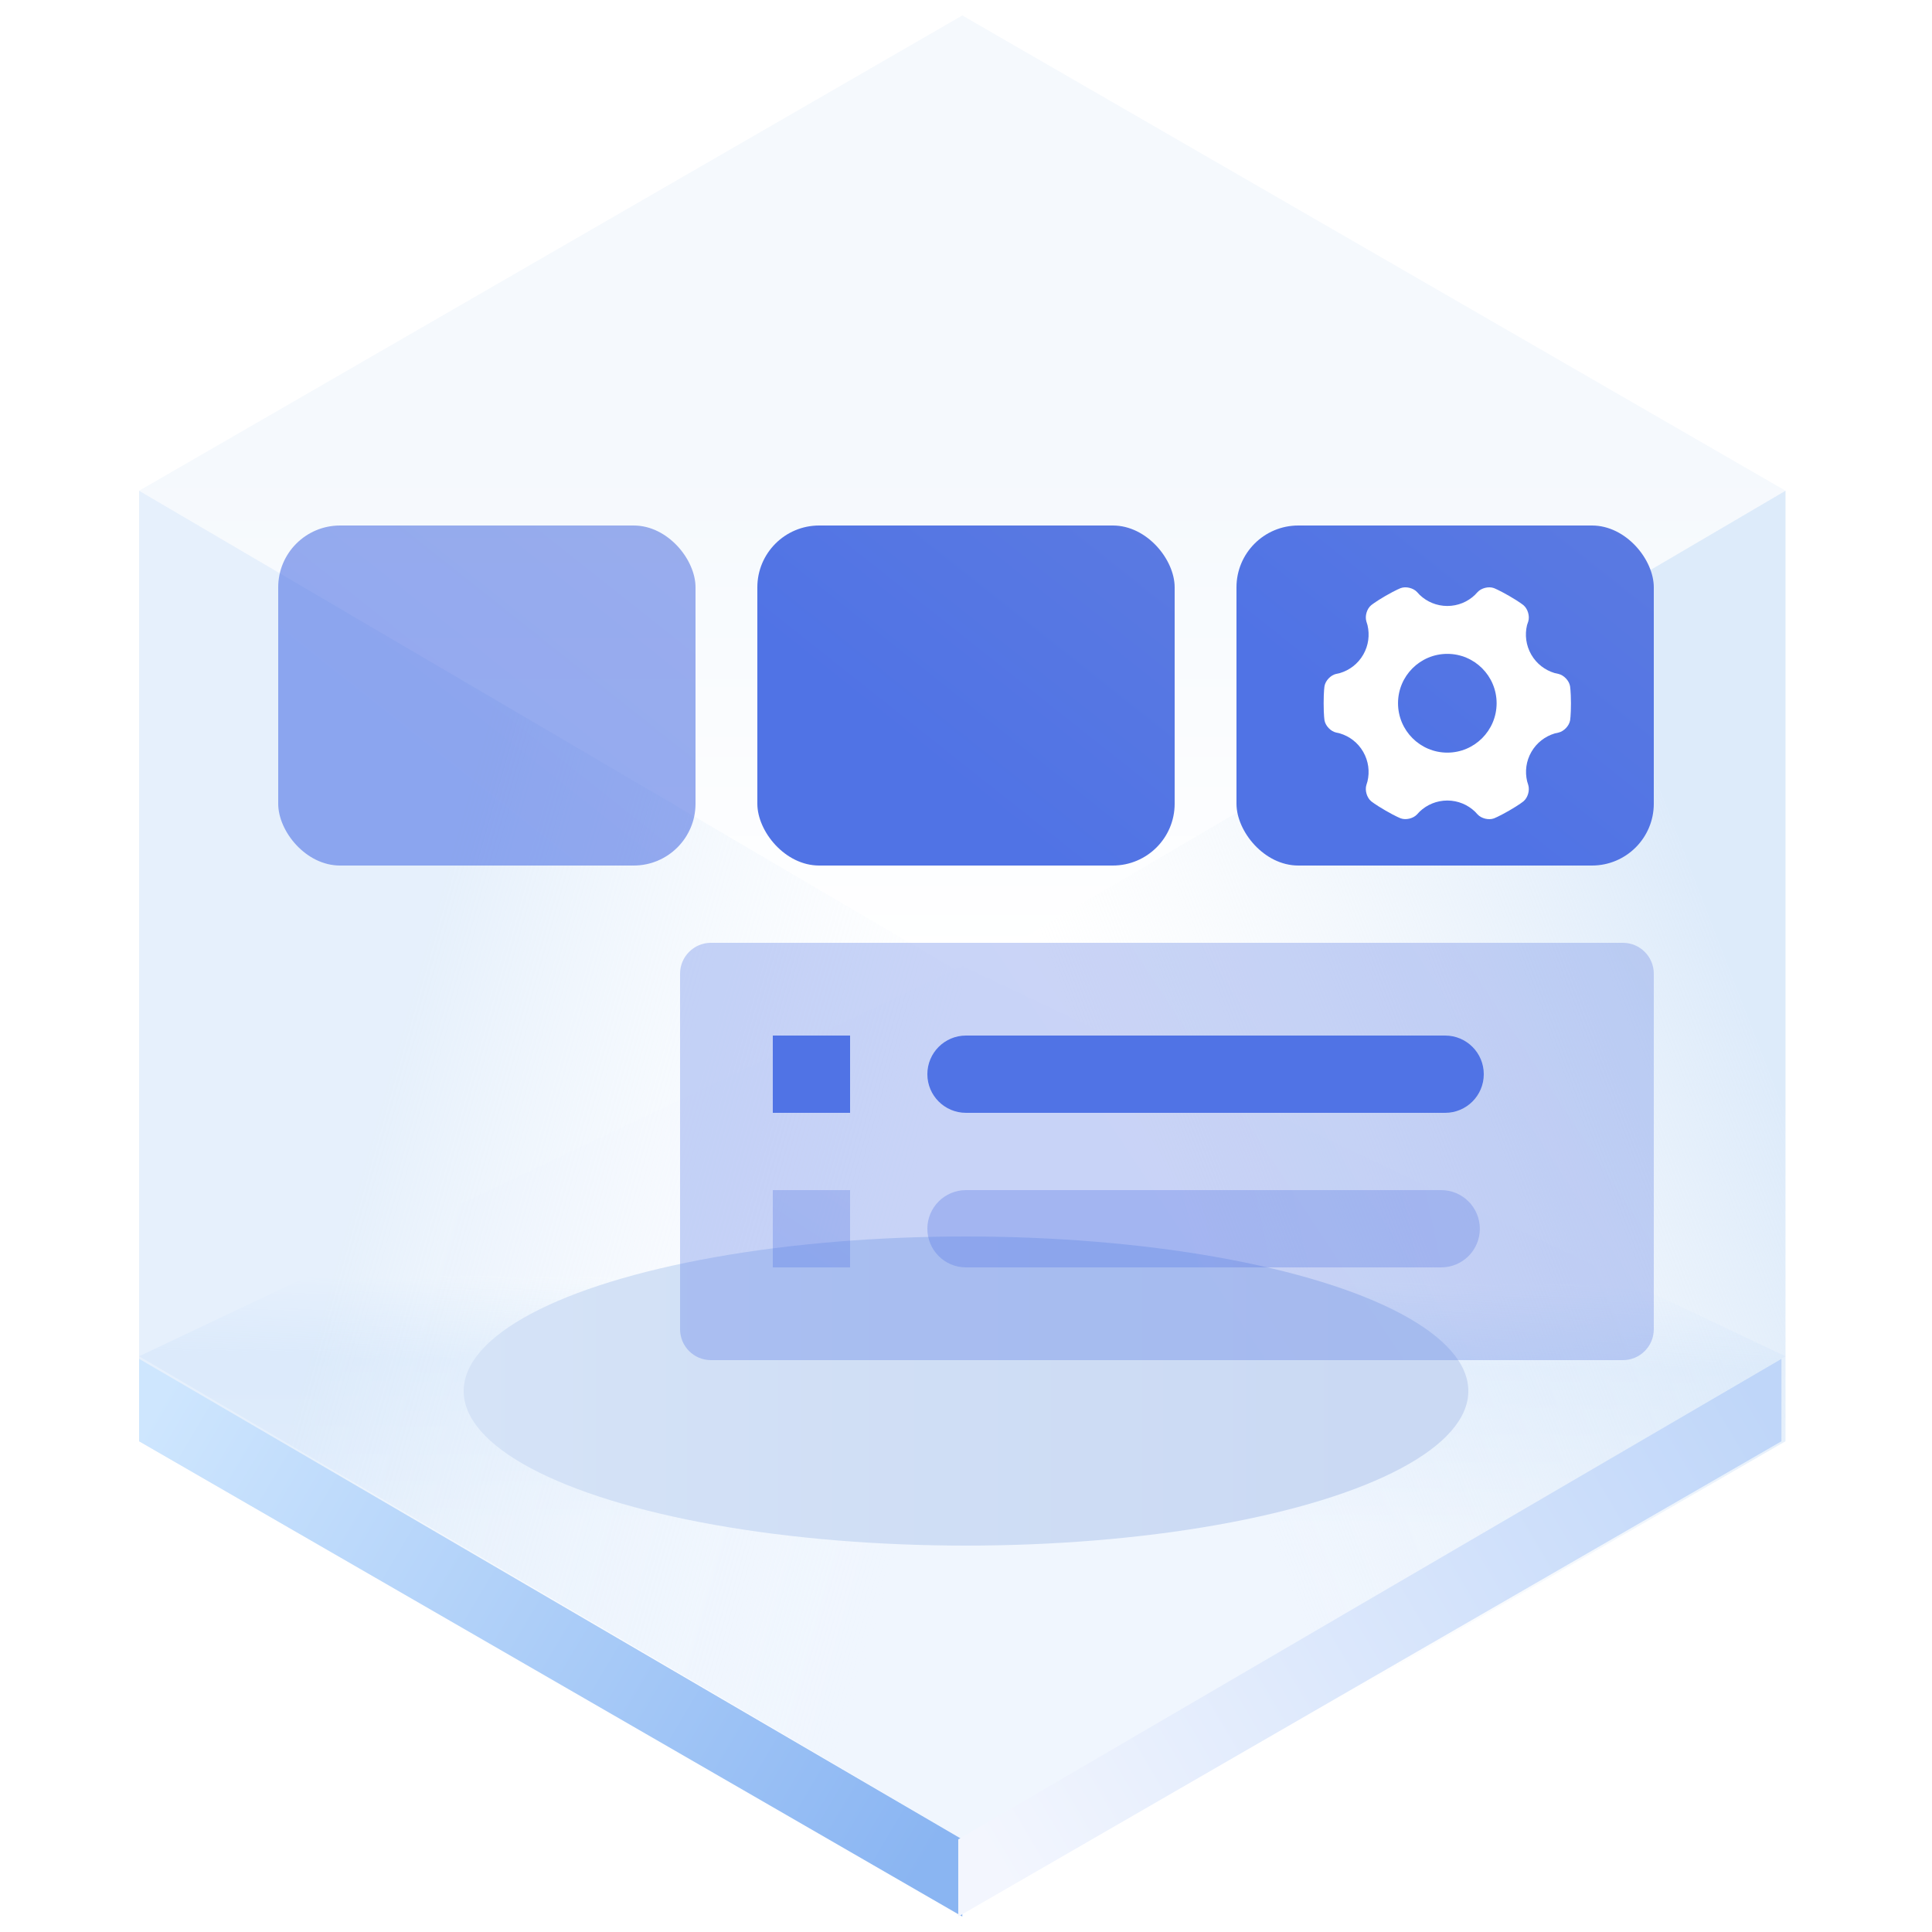 <?xml version="1.0" encoding="UTF-8"?>
<svg width="125px" height="125px" viewBox="0 0 125 125" version="1.1" xmlns="http://www.w3.org/2000/svg" xmlns:xlink="http://www.w3.org/1999/xlink">
    <title>LinkMenu 收藏夹菜单</title>
    <defs>
        <linearGradient x1="50%" y1="45.969%" x2="50%" y2="100%" id="linearGradient-1">
            <stop stop-color="#ECF3FB" offset="0%"></stop>
            <stop stop-color="#FFFFFF" offset="100%"></stop>
        </linearGradient>
        <linearGradient x1="50.396%" y1="35.933%" x2="50%" y2="64.067%" id="linearGradient-2">
            <stop stop-color="#E3EFFD" stop-opacity="0.006" offset="0%"></stop>
            <stop stop-color="#E5F0FD" offset="34.06%"></stop>
            <stop stop-color="#F0F6FE" offset="100%"></stop>
        </linearGradient>
        <linearGradient x1="33.333%" y1="34.496%" x2="96.974%" y2="65.442%" id="linearGradient-3">
            <stop stop-color="#D5E6F9" offset="0%"></stop>
            <stop stop-color="#F7FBFF" stop-opacity="0" offset="100%"></stop>
        </linearGradient>
        <linearGradient x1="90.991%" y1="29.431%" x2="33.333%" y2="67.747%" id="linearGradient-4">
            <stop stop-color="#D5E6F9" offset="0%"></stop>
            <stop stop-color="#E7F0F9" stop-opacity="0" offset="100%"></stop>
        </linearGradient>
        <linearGradient x1="-5.803%" y1="27.05%" x2="103.63%" y2="71.133%" id="linearGradient-5">
            <stop stop-color="#CEE6FE" offset="0%"></stop>
            <stop stop-color="#8AB5F2" offset="100%"></stop>
        </linearGradient>
        <linearGradient x1="-5.803%" y1="27.05%" x2="103.63%" y2="71.133%" id="linearGradient-6">
            <stop stop-color="#BFD6F9" offset="0%"></stop>
            <stop stop-color="#F3F6FE" offset="100%"></stop>
        </linearGradient>
        <linearGradient x1="89.847%" y1="61.735%" x2="0%" y2="61.735%" id="linearGradient-7">
            <stop stop-color="#CAD9F3" offset="0%"></stop>
            <stop stop-color="#D5E3F7" offset="100%"></stop>
        </linearGradient>
        <filter x="-18.5%" y="-60.0%" width="136.9%" height="220.0%" filterUnits="objectBoundingBox" id="filter-8">
            <feGaussianBlur stdDeviation="4" in="SourceGraphic"></feGaussianBlur>
        </filter>
        <linearGradient x1="44.099%" y1="74.458%" x2="128.793%" y2="-12.292%" id="linearGradient-9">
            <stop stop-color="#5073E5" offset="0%"></stop>
            <stop stop-color="#5E7CE0" offset="100%"></stop>
        </linearGradient>
        <linearGradient x1="44.099%" y1="74.458%" x2="128.793%" y2="-12.292%" id="linearGradient-10">
            <stop stop-color="#5073E5" offset="0%"></stop>
            <stop stop-color="#5E7CE0" offset="100%"></stop>
        </linearGradient>
        <linearGradient x1="44.099%" y1="56.766%" x2="128.793%" y2="32.767%" id="linearGradient-11">
            <stop stop-color="#5073E5" offset="0%"></stop>
            <stop stop-color="#5E7CE0" offset="100%"></stop>
        </linearGradient>
        <linearGradient x1="44.099%" y1="50.711%" x2="128.793%" y2="48.19%" id="linearGradient-12">
            <stop stop-color="#5073E5" offset="0%"></stop>
            <stop stop-color="#5E7CE0" offset="100%"></stop>
        </linearGradient>
        <linearGradient x1="44.099%" y1="86.839%" x2="128.793%" y2="-43.825%" id="linearGradient-13">
            <stop stop-color="#5073E5" offset="0%"></stop>
            <stop stop-color="#5E7CE0" offset="100%"></stop>
        </linearGradient>
    </defs>
    <g id="页面一" stroke="none" stroke-width="1" fill="none" fill-rule="evenodd">
        <g id="-TinyUI-Vue-组件总览" transform="translate(-1869, -609)">
            <g id="编组-25备份-5" transform="translate(1771, 576)">
                <g id="LinkMenu-收藏夹菜单" transform="translate(98, 33)">
                    <g id="编组">
                        <g transform="translate(9, 1)" id="多边形">
                            <polygon fill="url(#linearGradient-1)" opacity="0.546" points="53.261 0 106.521 30.75 53.261 62 0 30.75"></polygon>
                            <polygon fill="url(#linearGradient-2)" points="53.261 61.5 106.521 86.75 53.261 118 0 86.75"></polygon>
                            <polygon fill="url(#linearGradient-3)" opacity="0.601" points="53.261 62 53.261 123 7.39138783e-15 92.25 0 30.75"></polygon>
                            <polygon fill="url(#linearGradient-4)" opacity="0.791" points="53.261 62 106.521 30.75 106.521 92.25 53.261 123"></polygon>
                            <polygon fill="url(#linearGradient-5)" points="53.261 118.008 53.261 123 7.39138783e-15 92.25 0 86.916"></polygon>
                            <polygon fill="url(#linearGradient-6)" transform="translate(79.63, 104.958) scale(-1, 1) translate(-79.63, -104.958) " points="106.261 118.008 106.261 123 53 92.25 53 86.916"></polygon>
                        </g>
                        <ellipse id="椭圆形" fill="url(#linearGradient-7)" filter="url(#filter-8)" cx="62.5" cy="90" rx="32.5" ry="10"></ellipse>
                    </g>
                    <g id="typescript" transform="translate(18, 34)">
                        <rect id="矩形" fill="url(#linearGradient-9)" opacity="0.605" x="0" y="0" width="27" height="22" rx="4"></rect>
                        <rect id="矩形" fill="url(#linearGradient-10)" x="31" y="0" width="27" height="22" rx="4"></rect>
                        <g id="编组-6" transform="translate(62, 0)">
                            <rect id="矩形" fill="url(#linearGradient-10)" x="0" y="0" width="27" height="22" rx="4"></rect>
                            <path d="M21.58,10.386 C21.518,10.037 21.182,9.682 20.834,9.603 L20.573,9.543 C19.962,9.358 19.419,8.952 19.074,8.355 C18.729,7.755 18.647,7.073 18.798,6.447 L18.88,6.202 C18.983,5.863 18.848,5.394 18.575,5.162 C18.575,5.162 18.331,4.954 17.641,4.555 C16.951,4.159 16.653,4.049 16.653,4.049 C16.317,3.926 15.846,4.043 15.602,4.304 L15.42,4.498 C14.956,4.938 14.331,5.206 13.641,5.206 C12.951,5.206 12.321,4.935 11.857,4.492 L11.681,4.303 C11.439,4.043 10.966,3.926 10.63,4.049 C10.63,4.049 10.329,4.159 9.639,4.555 C8.949,4.957 8.707,5.165 8.707,5.165 C8.435,5.394 8.3,5.859 8.403,6.202 L8.478,6.45 C8.626,7.076 8.547,7.755 8.202,8.355 C7.857,8.955 7.309,9.364 6.694,9.547 L6.443,9.603 C6.098,9.682 5.759,10.034 5.696,10.386 C5.696,10.386 5.64,10.7 5.64,11.498 C5.64,12.297 5.696,12.611 5.696,12.611 C5.759,12.963 6.095,13.315 6.443,13.394 L6.688,13.45 C7.302,13.633 7.854,14.041 8.2,14.645 C8.545,15.245 8.626,15.927 8.476,16.553 L8.403,16.795 C8.3,17.134 8.435,17.603 8.708,17.835 C8.708,17.835 8.952,18.043 9.642,18.442 C10.332,18.841 10.63,18.948 10.63,18.948 C10.966,19.071 11.437,18.954 11.681,18.693 L11.854,18.508 C12.321,18.065 12.948,17.794 13.642,17.794 C14.335,17.794 14.965,18.068 15.43,18.511 L15.602,18.696 C15.844,18.957 16.317,19.074 16.653,18.951 C16.653,18.951 16.954,18.841 17.644,18.445 C18.334,18.046 18.576,17.838 18.576,17.838 C18.848,17.609 18.983,17.141 18.88,16.798 L18.804,16.546 C18.657,15.924 18.735,15.245 19.08,14.648 C19.426,14.048 19.978,13.636 20.592,13.453 L20.837,13.397 C21.182,13.318 21.521,12.966 21.584,12.614 C21.584,12.614 21.64,12.3 21.64,11.502 C21.637,10.7 21.58,10.386 21.58,10.386 L21.58,10.386 Z M13.642,14.695 C11.882,14.695 10.452,13.265 10.452,11.498 C10.452,9.735 11.879,8.305 13.642,8.305 C15.401,8.305 16.831,9.735 16.831,11.502 C16.828,13.265 15.401,14.695 13.642,14.695 Z" id="形状" fill="#FFFFFF" fill-rule="nonzero"></path>
                        </g>
                    </g>
                    <path d="M46,61 L105,61 C106.105,61 107,61.895 107,63 L107,86 C107,87.105 106.105,88 105,88 L46,88 C44.895,88 44,87.105 44,86 L44,63 C44,61.895 44.895,61 46,61 Z" id="矩形" fill="url(#linearGradient-11)" opacity="0.304"></path>
                    <path d="M62.5,67 L93.5,67 C94.881,67 96,68.119 96,69.5 C96,70.881 94.881,72 93.5,72 L62.5,72 C61.119,72 60,70.881 60,69.5 C60,68.119 61.119,67 62.5,67 Z" id="形状结合备份" fill="#5073E5"></path>
                    <path d="M62.5,77 L93.245,77 C94.625,77 95.745,78.119 95.745,79.5 C95.745,80.881 94.625,82 93.245,82 L62.5,82 C61.119,82 60,80.881 60,79.5 C60,78.119 61.119,77 62.5,77 Z" id="形状结合备份-35" fill="url(#linearGradient-12)" opacity="0.304"></path>
                    <polygon id="形状结合备份-38" fill="url(#linearGradient-13)" opacity="0.304" points="50 77 55 77 55 82 50 82"></polygon>
                    <polygon id="形状结合备份-39" fill="#5073E5" points="50 67 55 67 55 72 50 72"></polygon>
                </g>
            </g>
        </g>
    </g>
</svg>